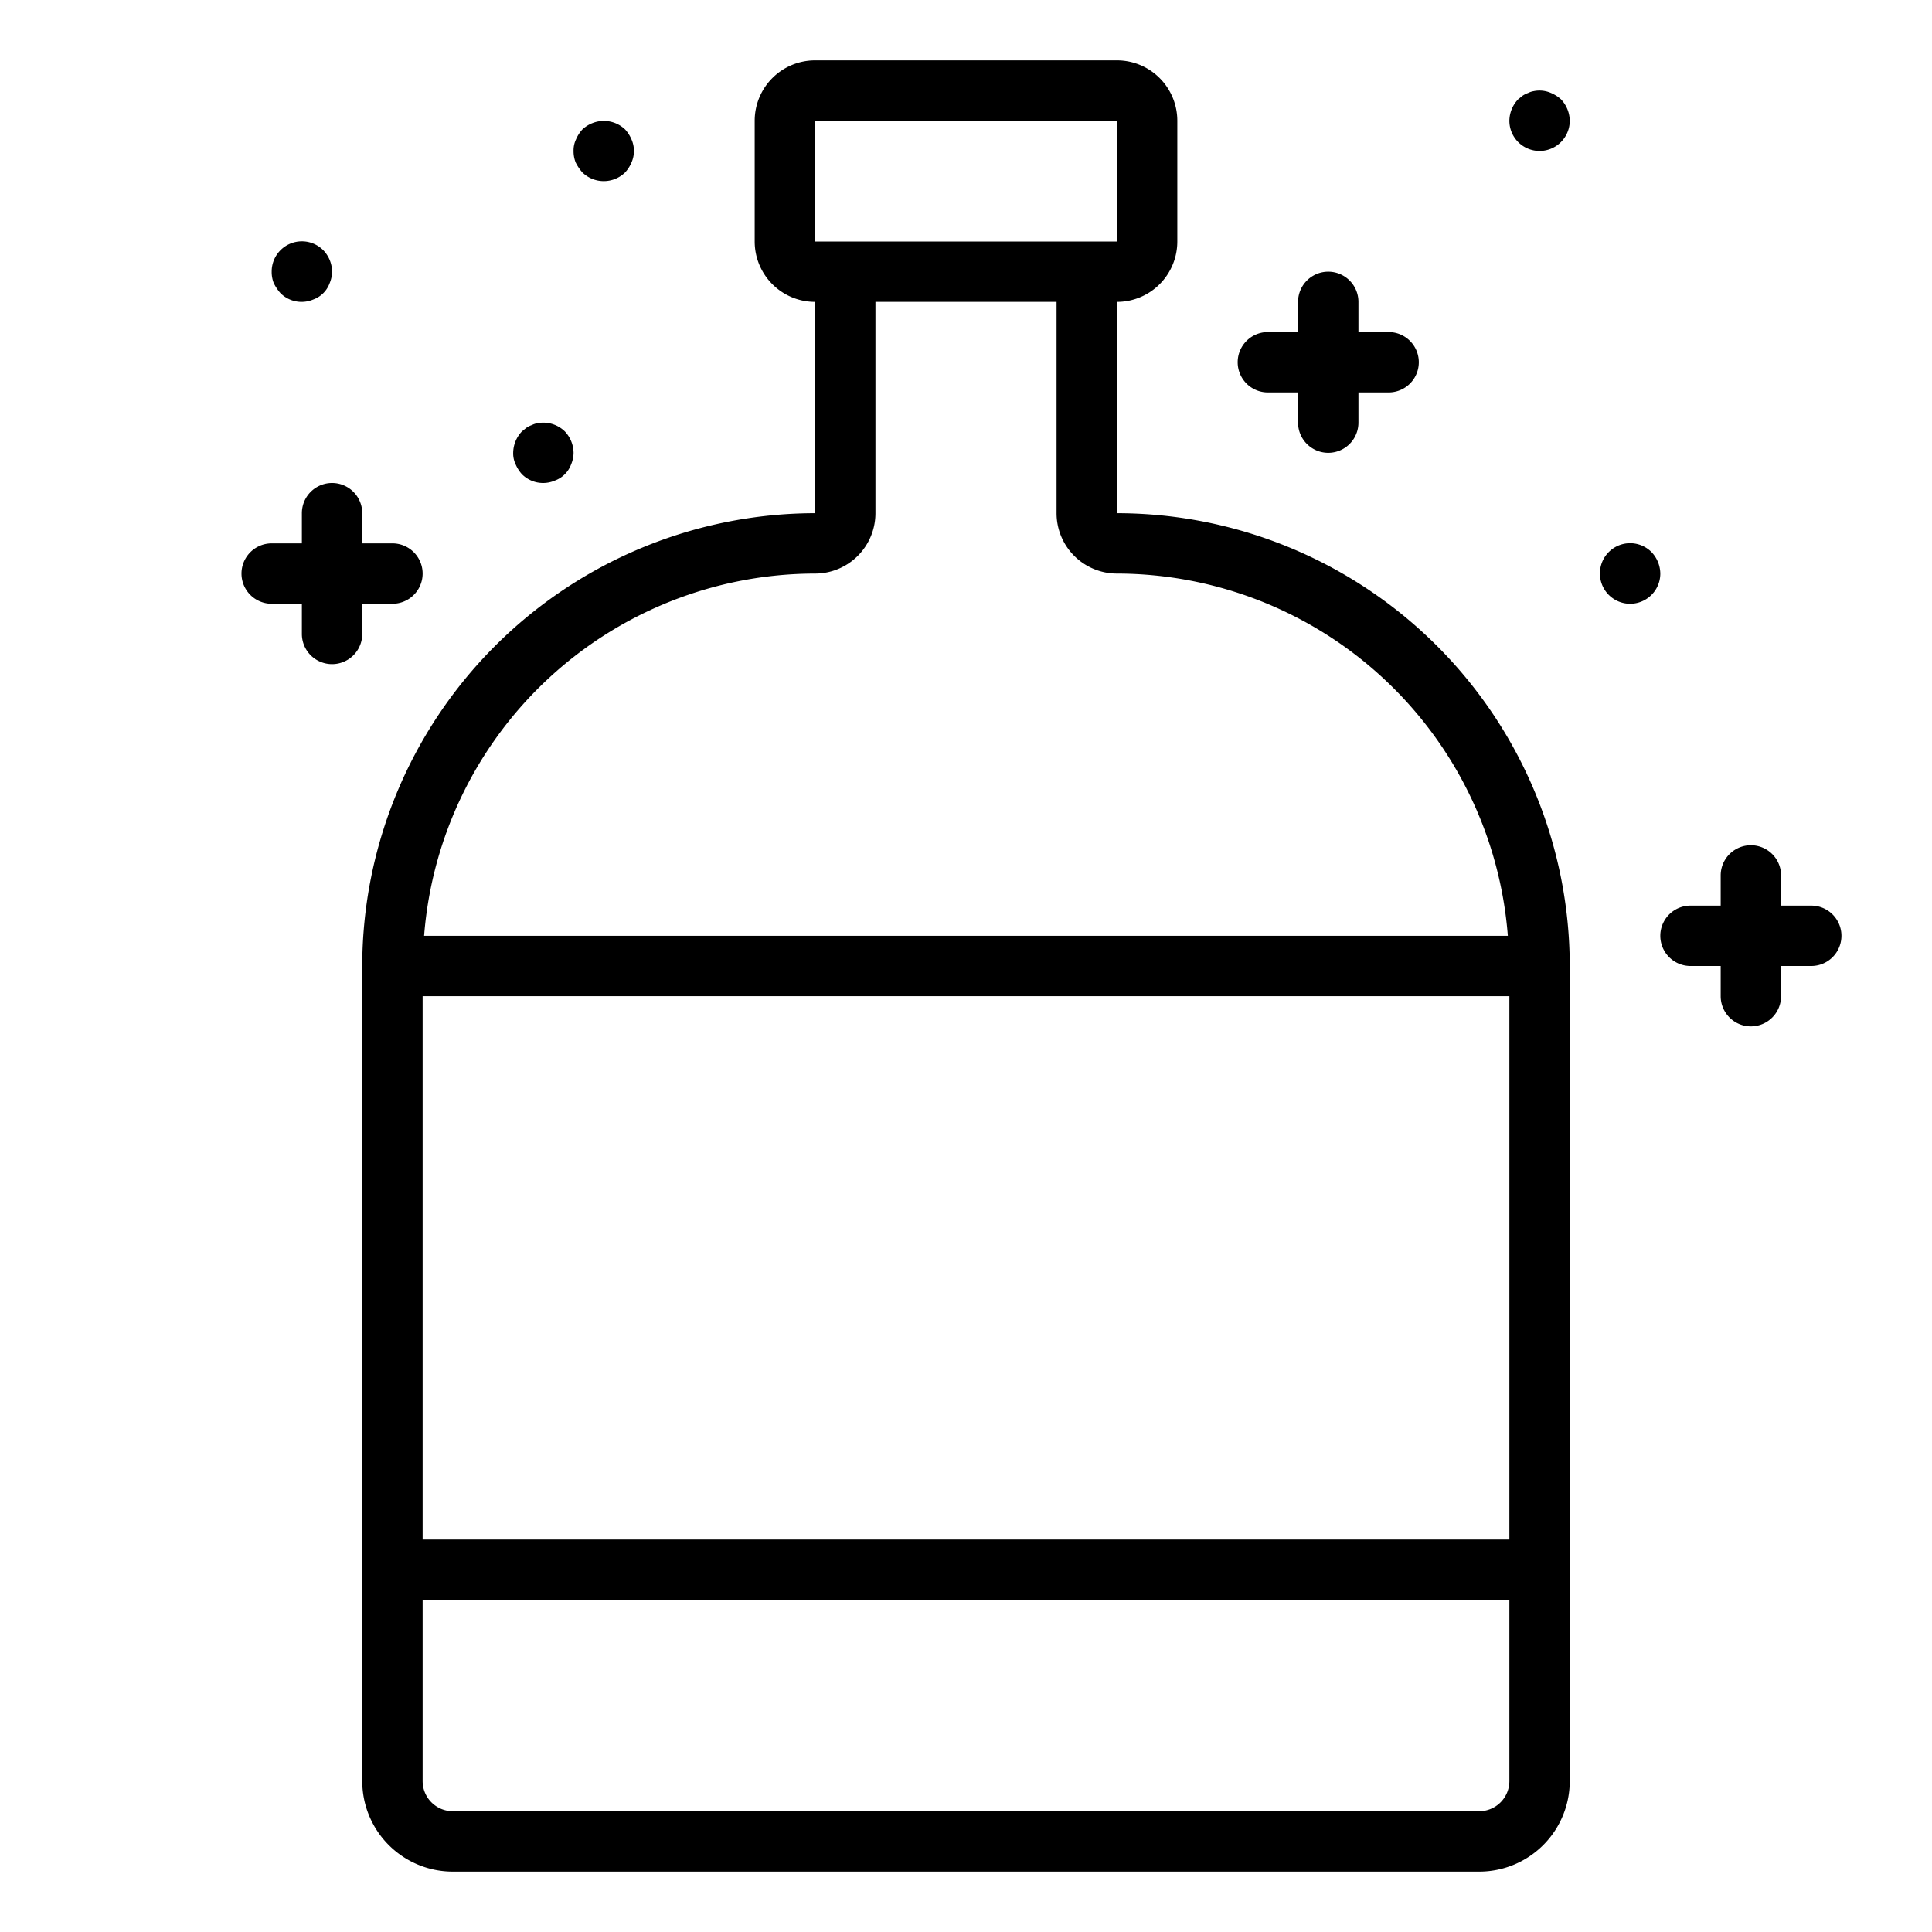 <svg xmlns="http://www.w3.org/2000/svg" viewBox="0 0 64 64" x="0px" y="0px"><title>Bottle-Alcohol_2</title><g><path d="M37,17h0V10a2,2,0,0,0,2-2V4a2,2,0,0,0-2-2H27a2,2,0,0,0-2,2V8a2,2,0,0,0,2,2v7A15.017,15.017,0,0,0,12,32V59a3,3,0,0,0,3,3H49a3,3,0,0,0,3-3V32A15.013,15.013,0,0,0,37,17ZM27,4H37l0,4H27Zm0,15a2,2,0,0,0,2-2V10h6v7a2,2,0,0,0,2,2A13.009,13.009,0,0,1,49.949,31h-35.9A13.009,13.009,0,0,1,27,19ZM14,33H50V51H14ZM49,60H15a1,1,0,0,1-1-1V53H50v6A1,1,0,0,1,49,60Z"></path><path d="M54.71,18.29A1,1,0,0,0,53,19a1,1,0,1,0,2,0A1.05,1.05,0,0,0,54.71,18.29Z"></path><path d="M17.29,15.71a.99.99,0,0,0,1.09.21.9.9,0,0,0,.54-.54A1,1,0,0,0,19,15a1.05,1.05,0,0,0-.29-.71,1.026,1.026,0,0,0-.91-.27.636.636,0,0,0-.18.06.782.782,0,0,0-.181.09l-.149.12A1.045,1.045,0,0,0,17,15a.838.838,0,0,0,.08.38A1.169,1.169,0,0,0,17.29,15.71Z"></path><path d="M19.29,5.71a1.014,1.014,0,0,0,1.42,0,1.169,1.169,0,0,0,.21-.33.943.943,0,0,0,0-.76,1.155,1.155,0,0,0-.21-.33,1.021,1.021,0,0,0-1.09-.21,1.032,1.032,0,0,0-.33.21,1.155,1.155,0,0,0-.21.33A.838.838,0,0,0,19,5a1,1,0,0,0,.069.38A1.523,1.523,0,0,0,19.29,5.71Z"></path><path d="M9.29,9.71a.99.99,0,0,0,1.09.21.9.9,0,0,0,.54-.54A1,1,0,0,0,11,9a1.029,1.029,0,0,0-.29-.71A1,1,0,0,0,9,9a1,1,0,0,0,.069.38A1.523,1.523,0,0,0,9.29,9.71Z"></path><path d="M51.38,3.08a.949.949,0,0,0-.58-.06.636.636,0,0,0-.18.06.782.782,0,0,0-.181.09l-.149.12A1.045,1.045,0,0,0,50,4a1,1,0,1,0,2,0,1.05,1.05,0,0,0-.29-.71A1.169,1.169,0,0,0,51.38,3.08Z"></path><path d="M42,13h1v1a1,1,0,0,0,2,0V13h1a1,1,0,0,0,0-2H45V10a1,1,0,0,0-2,0v1H42a1,1,0,0,0,0,2Z"></path><path d="M12,20h1a1,1,0,0,0,0-2H12V17a1,1,0,0,0-2,0v1H9a1,1,0,0,0,0,2h1v1a1,1,0,0,0,2,0Z"></path><path d="M60,30H59V29a1,1,0,0,0-2,0v1H56a1,1,0,0,0,0,2h1v1a1,1,0,0,0,2,0V32h1a1,1,0,0,0,0-2Z"></path></g></svg>